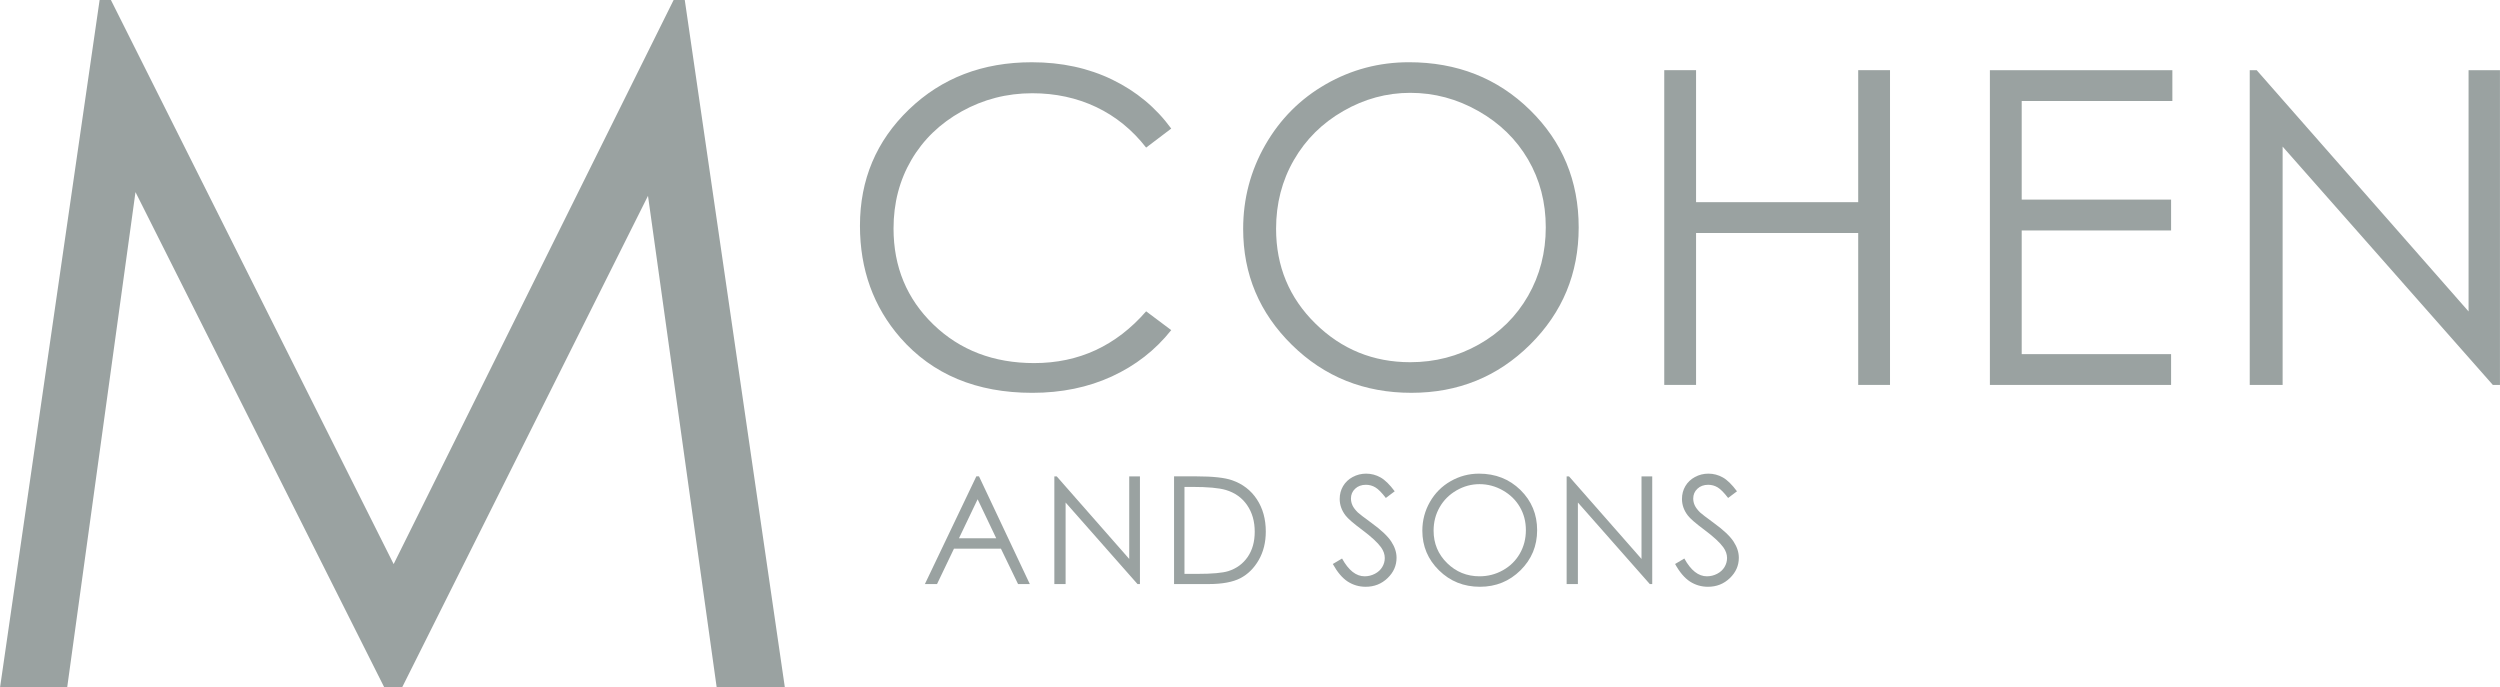 <?xml version="1.0" encoding="UTF-8" standalone="no"?>
<!-- Created with Inkscape (http://www.inkscape.org/) -->

<svg xmlns:dc="http://purl.org/dc/elements/1.1/" xmlns:cc="http://creativecommons.org/ns#" xmlns:rdf="http://www.w3.org/1999/02/22-rdf-syntax-ns#" xmlns:svg="http://www.w3.org/2000/svg" xmlns="http://www.w3.org/2000/svg" xmlns:sodipodi="http://sodipodi.sourceforge.net/DTD/sodipodi-0.dtd" xmlns:inkscape="http://www.inkscape.org/namespaces/inkscape" width="35.877mm" height="9.866mm" viewBox="0 0 127.122 34.959" id="svg8521" version="1.1" inkscape:version="0.91 r13725" sodipodi:docname="partner-logo-mcohen.svg">
  <defs id="defs8523" />
  <sodipodi:namedview id="base" pagecolor="#ffffff" bordercolor="#666666" borderopacity="1.0" inkscape:pageopacity="0.0" inkscape:pageshadow="2" inkscape:zoom="0.35" inkscape:cx="-1134.2961" inkscape:cy="-28.234915" inkscape:document-units="px" inkscape:current-layer="layer1" showgrid="false" fit-margin-top="0" fit-margin-left="0" fit-margin-right="0" fit-margin-bottom="0" inkscape:window-width="1920" inkscape:window-height="1000" inkscape:window-x="1920" inkscape:window-y="27" inkscape:window-maximized="1" />
  <g inkscape:label="Layer 1" inkscape:groupmode="layer" id="layer1" transform="translate(-1076.439,-469.169)">
    <g id="g242" transform="matrix(1.25,0,0,-1.25,1076.439,504.127)">
      <path d="m 0,0 4.051,27.967 0.459,0 11.502,-22.948 11.39,22.948 0.453,0 L 31.927,0 29.154,0 26.359,20 16.355,0 15.633,0 5.51,20.152 2.731,0 0,0 Z" style="fill:#9aa2a1;fill-opacity:1;fill-rule:nonzero;stroke:none" id="path244" inkscape:connector-curvature="0" />
    </g>
    <g id="g246" transform="matrix(1.25,0,0,-1.25,1135.995,475.707)">
      <path d="m 0,0 -1.021,-0.774 c -0.564,0.724 -1.241,1.274 -2.03,1.649 -0.79,0.374 -1.657,0.562 -2.602,0.562 -1.034,0 -1.99,-0.247 -2.871,-0.737 -0.88,-0.49 -1.563,-1.148 -2.047,-1.975 -0.484,-0.828 -0.726,-1.757 -0.726,-2.79 0,-1.561 0.541,-2.864 1.624,-3.909 1.083,-1.044 2.449,-1.566 4.099,-1.566 1.814,0 3.331,0.702 4.553,2.106 L 0,-8.199 c -0.646,-0.813 -1.452,-1.441 -2.417,-1.885 -0.966,-0.444 -2.045,-0.666 -3.236,-0.666 -2.266,0 -4.054,0.746 -5.363,2.237 -1.098,1.259 -1.647,2.78 -1.647,4.561 0,1.875 0.665,3.451 1.995,4.731 1.33,1.28 2.995,1.919 4.997,1.919 1.209,0 2.301,-0.236 3.276,-0.709 C -1.421,1.516 -0.623,0.853 0,0" style="fill:#9aa2a1;fill-opacity:1;fill-rule:nonzero;stroke:none" id="path248" inkscape:connector-curvature="0" />
    </g>
    <g id="g250" transform="matrix(1.25,0,0,-1.25,1148.15,473.89)">
      <path d="m 0,0 c -0.958,0 -1.867,-0.246 -2.725,-0.74 -0.859,-0.493 -1.529,-1.158 -2.011,-1.995 -0.482,-0.836 -0.723,-1.768 -0.723,-2.796 0,-1.522 0.533,-2.807 1.6,-3.855 1.067,-1.049 2.354,-1.572 3.859,-1.572 1.005,0 1.936,0.24 2.792,0.723 0.855,0.482 1.522,1.141 2.001,1.977 0.479,0.836 0.719,1.766 0.719,2.787 0,1.017 -0.24,1.936 -0.719,2.758 C 4.314,-1.892 3.639,-1.233 2.769,-0.74 1.899,-0.246 0.976,0 0,0 m -0.057,1.245 c 1.961,0 3.603,-0.647 4.925,-1.941 1.322,-1.294 1.983,-2.887 1.983,-4.779 0,-1.874 -0.66,-3.463 -1.978,-4.769 -1.319,-1.306 -2.927,-1.959 -4.825,-1.959 -1.921,0 -3.542,0.65 -4.863,1.95 -1.322,1.3 -1.983,2.872 -1.983,4.718 0,1.229 0.301,2.37 0.903,3.421 0.603,1.05 1.423,1.872 2.463,2.467 1.039,0.594 2.164,0.892 3.375,0.892" style="fill:#9aa2a1;fill-opacity:1;fill-rule:nonzero;stroke:none" id="path252" inkscape:connector-curvature="0" />
    </g>
    <g id="g254" transform="matrix(1.25,0,0,-1.25,1161.065,472.737)">
      <path d="m 0,0 1.294,0 0,-5.37 6.596,0 0,5.37 1.294,0 0,-12.804 -1.294,0 0,6.18 -6.596,0 0,-6.18 -1.294,0 L 0,0 Z" style="fill:#9aa2a1;fill-opacity:1;fill-rule:nonzero;stroke:none" id="path256" inkscape:connector-curvature="0" />
    </g>
    <g id="g258" transform="matrix(1.25,0,0,-1.25,1177.624,472.737)">
      <path d="m 0,0 7.423,0 0,-1.253 -6.129,0 0,-4.013 6.077,0 0,-1.254 -6.077,0 0,-5.031 6.077,0 0,-1.253 -7.371,0 L 0,0 Z" style="fill:#9aa2a1;fill-opacity:1;fill-rule:nonzero;stroke:none" id="path260" inkscape:connector-curvature="0" />
    </g>
    <g id="g262" transform="matrix(1.25,0,0,-1.25,1190.837,488.742)">
      <path d="m 0,0 0,12.804 0.282,0 8.62,-9.815 0,9.815 1.277,0 L 10.179,0 9.889,0 1.338,9.695 1.338,0 0,0 Z" style="fill:#9aa2a1;fill-opacity:1;fill-rule:nonzero;stroke:none" id="path264" inkscape:connector-curvature="0" />
    </g>
    <g id="g266" transform="matrix(1.25,0,0,-1.25,1126.15,494.556)">
      <path d="m 0,0 -0.759,-1.586 1.515,0 L 0,0 Z m 0.056,0.931 2.067,-4.381 -0.479,0 -0.697,1.441 -1.909,0 -0.69,-1.441 -0.494,0 2.093,4.381 0.109,0 z" style="fill:#9aa2a1;fill-opacity:1;fill-rule:nonzero;stroke:none" id="path268" inkscape:connector-curvature="0" />
    </g>
    <g id="g270" transform="matrix(1.25,0,0,-1.25,1130.051,498.869)">
      <path d="m 0,0 0,4.381 0.096,0 2.95,-3.359 0,3.359 0.436,0 L 3.482,0 3.383,0 0.458,3.317 0.458,0 0,0 Z" style="fill:#9aa2a1;fill-opacity:1;fill-rule:nonzero;stroke:none" id="path272" inkscape:connector-curvature="0" />
    </g>
    <g id="g274" transform="matrix(1.25,0,0,-1.25,1136.668,498.351)">
      <path d="m 0,0 0.512,0 c 0.613,0 1.037,0.038 1.274,0.113 0.334,0.107 0.596,0.3 0.787,0.578 0.191,0.28 0.285,0.621 0.285,1.023 0,0.423 -0.103,0.783 -0.31,1.083 C 2.342,3.097 2.054,3.302 1.684,3.413 1.407,3.496 0.95,3.538 0.313,3.538 L 0,3.538 0,0 Z m -0.424,-0.414 0,4.381 0.918,0 C 1.157,3.967 1.638,3.914 1.937,3.809 2.367,3.66 2.703,3.401 2.945,3.034 3.187,2.667 3.308,2.229 3.308,1.722 3.308,1.282 3.212,0.896 3.02,0.562 2.828,0.229 2.579,-0.017 2.273,-0.176 1.966,-0.334 1.537,-0.414 0.985,-0.414 l -1.409,0 z" style="fill:#9aa2a1;fill-opacity:1;fill-rule:nonzero;stroke:none" id="path276" inkscape:connector-curvature="0" />
    </g>
    <g id="g278" transform="matrix(1.25,0,0,-1.25,1144.211,497.848)">
      <path d="m 0,0 0.376,0.223 c 0.265,-0.483 0.572,-0.724 0.919,-0.724 0.148,0 0.288,0.035 0.419,0.104 0.13,0.068 0.23,0.16 0.298,0.275 0.069,0.115 0.102,0.237 0.102,0.366 0,0.147 -0.05,0.291 -0.15,0.432 C 1.825,0.87 1.572,1.104 1.205,1.379 0.835,1.654 0.605,1.854 0.515,1.977 0.358,2.184 0.28,2.406 0.28,2.647 c 0,0.191 0.046,0.364 0.138,0.521 0.093,0.157 0.223,0.28 0.391,0.371 0.168,0.09 0.35,0.136 0.546,0.136 0.209,0 0.405,-0.052 0.586,-0.154 C 2.123,3.419 2.315,3.23 2.518,2.957 L 2.157,2.686 C 1.99,2.904 1.848,3.048 1.73,3.117 1.613,3.187 1.485,3.222 1.346,3.222 1.167,3.222 1.021,3.168 0.908,3.061 0.794,2.954 0.738,2.821 0.738,2.665 0.738,2.569 0.758,2.478 0.798,2.388 0.838,2.299 0.912,2.201 1.018,2.096 1.076,2.04 1.267,1.895 1.59,1.658 1.974,1.379 2.237,1.129 2.379,0.911 2.522,0.692 2.593,0.474 2.593,0.253 2.593,-0.064 2.472,-0.341 2.227,-0.575 1.983,-0.81 1.687,-0.927 1.337,-0.927 1.068,-0.927 0.824,-0.855 0.605,-0.714 0.386,-0.571 0.185,-0.334 0,0" style="fill:#9aa2a1;fill-opacity:1;fill-rule:nonzero;stroke:none" id="path280" inkscape:connector-curvature="0" />
    </g>
    <g id="g282" transform="matrix(1.25,0,0,-1.25,1151.671,493.788)">
      <path d="m 0,0 c -0.328,0 -0.639,-0.084 -0.933,-0.253 -0.293,-0.169 -0.523,-0.396 -0.687,-0.683 -0.165,-0.286 -0.248,-0.604 -0.248,-0.956 0,-0.52 0.183,-0.96 0.548,-1.319 0.365,-0.358 0.805,-0.538 1.32,-0.538 0.344,0 0.662,0.083 0.955,0.248 0.293,0.165 0.521,0.39 0.685,0.676 0.164,0.286 0.246,0.604 0.246,0.954 0,0.348 -0.082,0.662 -0.246,0.943 C 1.476,-0.646 1.245,-0.422 0.947,-0.253 0.649,-0.084 0.333,0 0,0 m -0.02,0.427 c 0.671,0 1.233,-0.222 1.685,-0.664 0.452,-0.444 0.679,-0.989 0.679,-1.636 0,-0.641 -0.226,-1.185 -0.677,-1.632 -0.452,-0.446 -1.001,-0.67 -1.65,-0.67 -0.658,0 -1.212,0.223 -1.664,0.667 -0.453,0.445 -0.679,0.984 -0.679,1.614 0,0.421 0.103,0.811 0.309,1.171 0.206,0.36 0.487,0.641 0.843,0.844 0.356,0.203 0.74,0.306 1.154,0.306" style="fill:#9aa2a1;fill-opacity:1;fill-rule:nonzero;stroke:none" id="path284" inkscape:connector-curvature="0" />
    </g>
    <g id="g286" transform="matrix(1.25,0,0,-1.25,1156.101,498.869)">
      <path d="m 0,0 0,4.381 0.096,0 2.95,-3.359 0,3.359 0.436,0 L 3.482,0 3.383,0 0.458,3.317 0.458,0 0,0 Z" style="fill:#9aa2a1;fill-opacity:1;fill-rule:nonzero;stroke:none" id="path288" inkscape:connector-curvature="0" />
    </g>
    <g id="g290" transform="matrix(1.25,0,0,-1.25,1161.616,497.848)">
      <path d="m 0,0 0.376,0.223 c 0.265,-0.483 0.572,-0.724 0.918,-0.724 0.149,0 0.289,0.035 0.42,0.104 0.13,0.068 0.229,0.16 0.298,0.275 0.068,0.115 0.102,0.237 0.102,0.366 0,0.147 -0.05,0.291 -0.15,0.432 C 1.825,0.87 1.572,1.104 1.205,1.379 0.835,1.654 0.605,1.854 0.515,1.977 0.358,2.184 0.28,2.406 0.28,2.647 c 0,0.191 0.046,0.364 0.138,0.521 0.093,0.157 0.223,0.28 0.391,0.371 0.167,0.09 0.349,0.136 0.546,0.136 0.209,0 0.404,-0.052 0.586,-0.154 C 2.123,3.419 2.315,3.23 2.518,2.957 L 2.157,2.686 C 1.99,2.904 1.848,3.048 1.73,3.117 1.613,3.187 1.485,3.222 1.346,3.222 1.167,3.222 1.021,3.168 0.908,3.061 0.794,2.954 0.738,2.821 0.738,2.665 0.738,2.569 0.757,2.478 0.798,2.388 0.838,2.299 0.912,2.201 1.018,2.096 1.076,2.04 1.267,1.895 1.59,1.658 1.974,1.379 2.237,1.129 2.379,0.911 2.522,0.692 2.593,0.474 2.593,0.253 2.593,-0.064 2.471,-0.341 2.227,-0.575 1.983,-0.81 1.687,-0.927 1.337,-0.927 1.068,-0.927 0.824,-0.855 0.605,-0.714 0.386,-0.571 0.184,-0.334 0,0" style="fill:#9aa2a1;fill-opacity:1;fill-rule:nonzero;stroke:none" id="path292" inkscape:connector-curvature="0" />
    </g>
  </g>
</svg>
